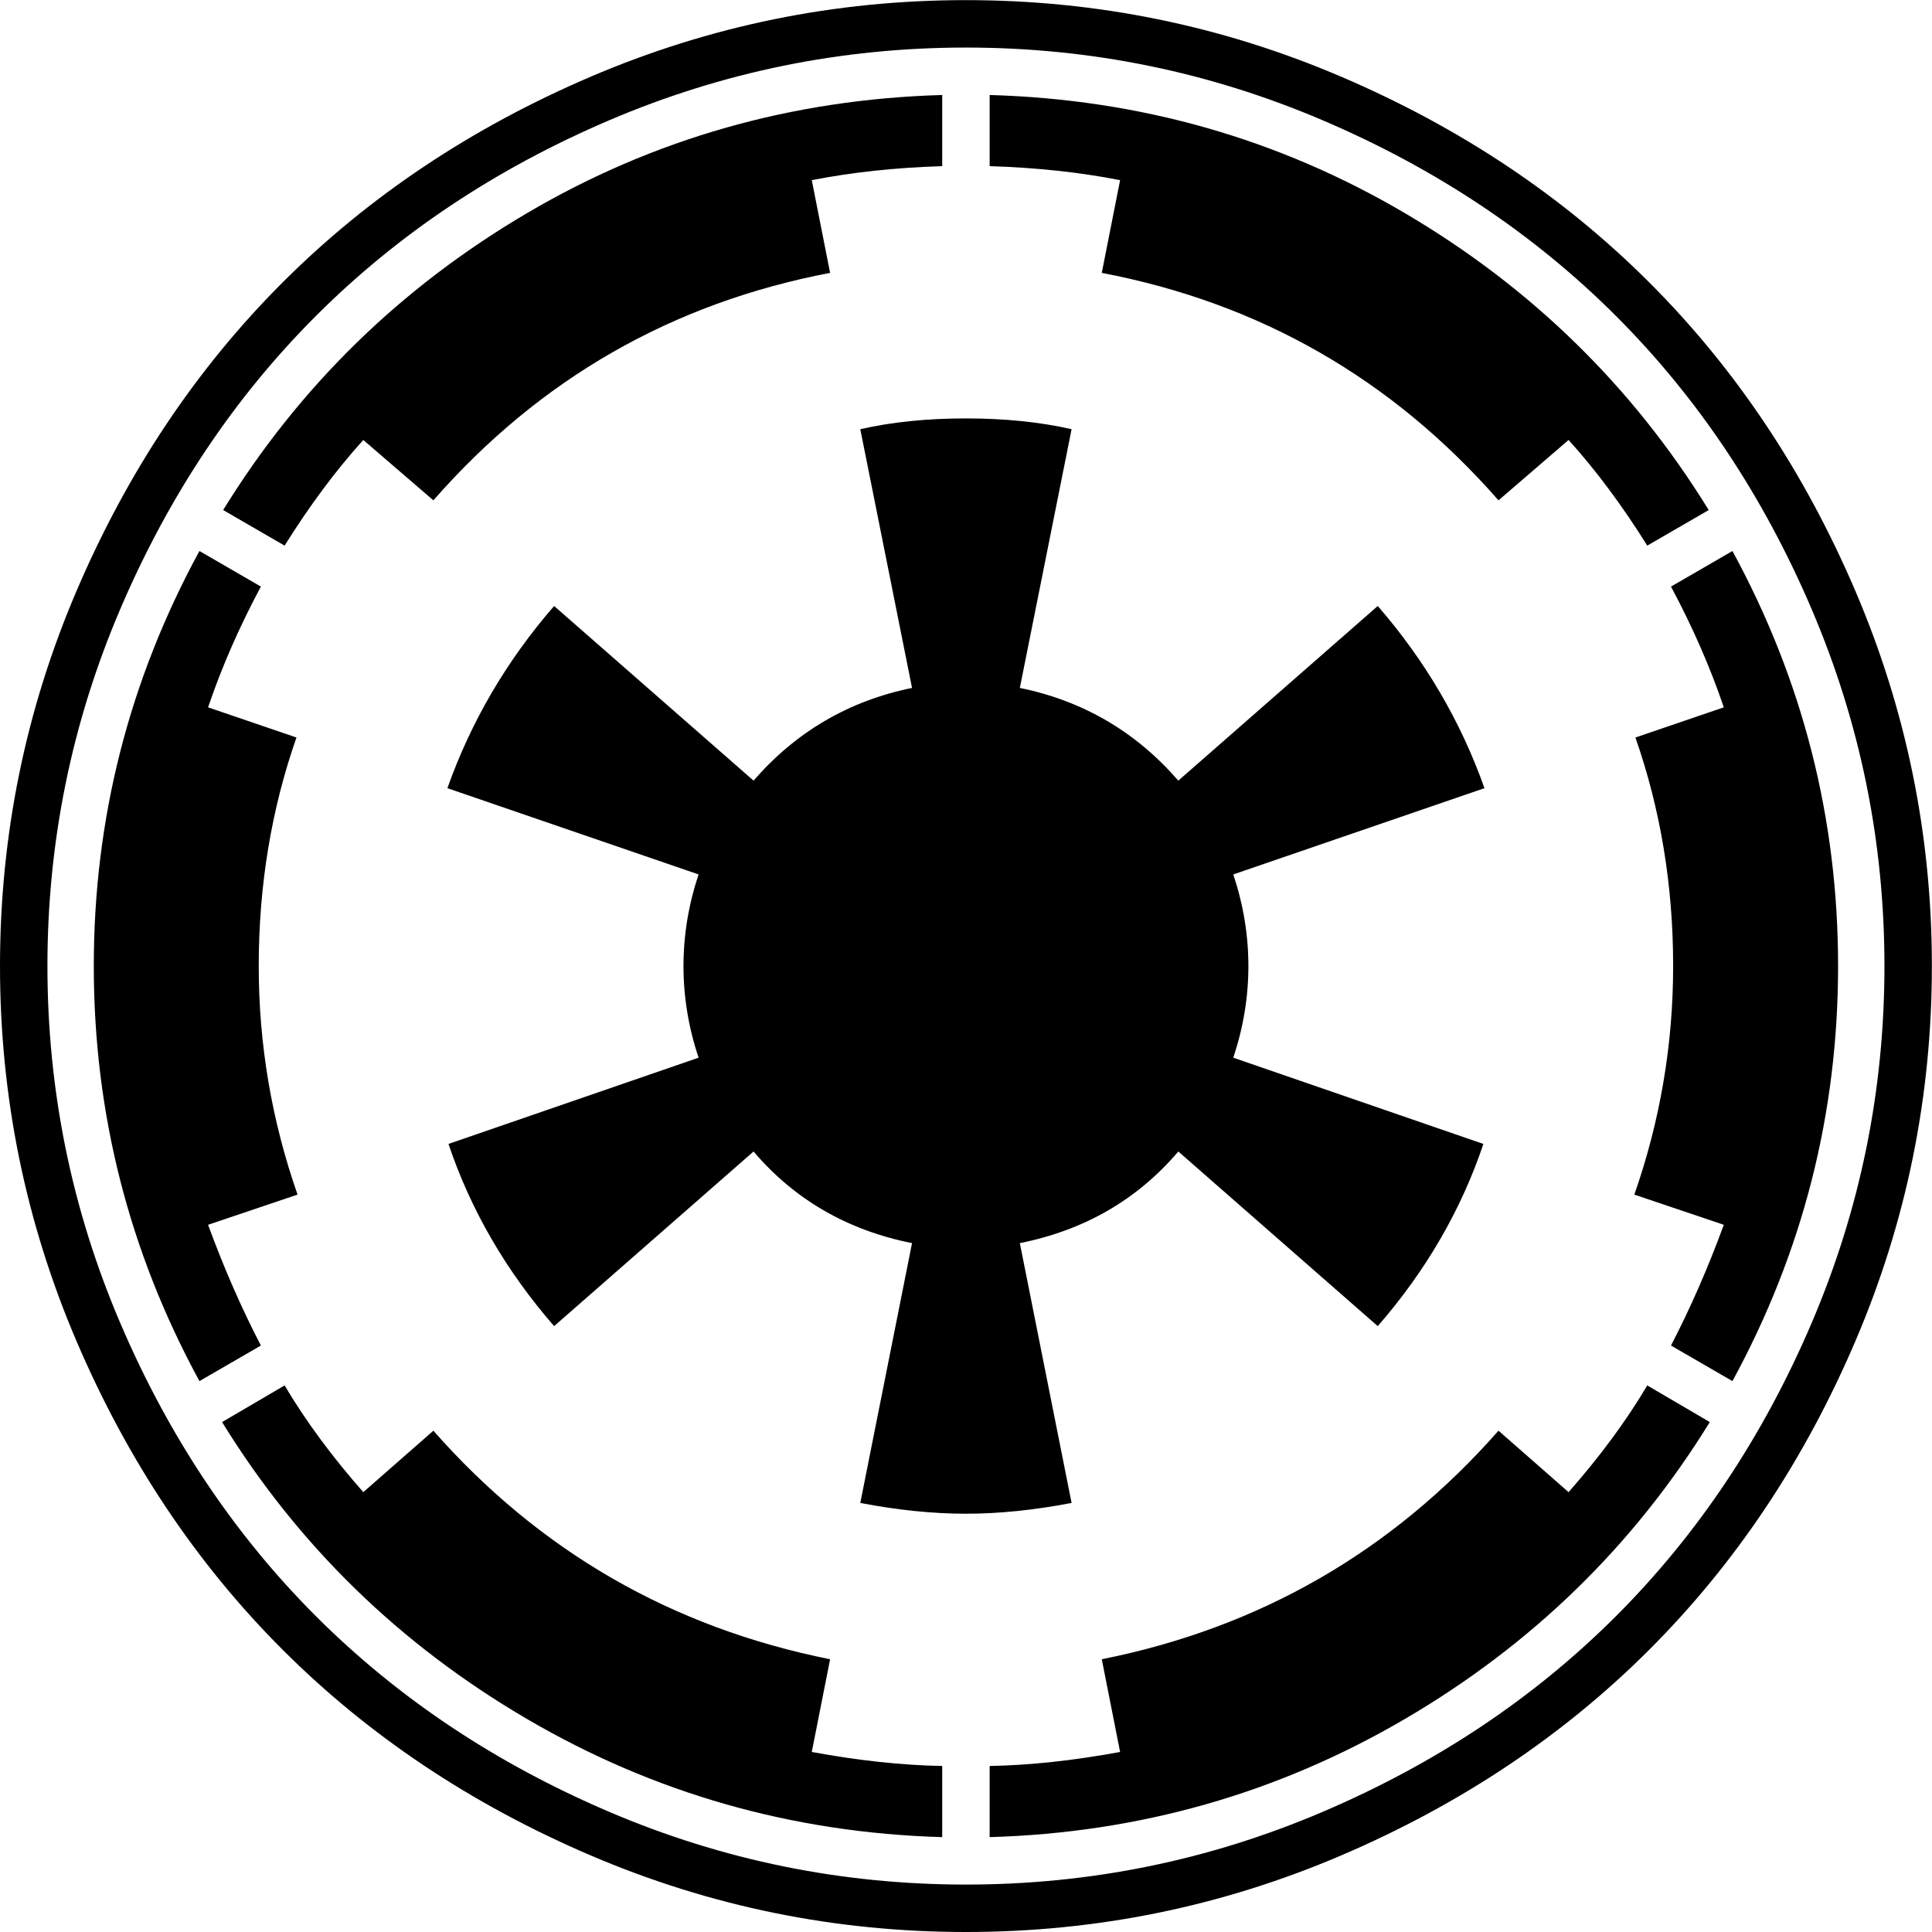 <svg height="1000" width="1000" xmlns="http://www.w3.org/2000/svg"><path d="M487.692 914.068v36.828q-116.064 -3.348 -214.83 -61.101t-157.914 -153.729l32.364 -18.972q16.182 27.342 40.734 55.242l36.27 -31.806q82.584 93.744 205.344 118.296l-9.486 47.988q36.27 6.696 67.518 7.254zm-333.684 -295.74l-46.314 15.624q12.276 33.48 27.342 62.496l-31.806 18.414q-54.684 -100.44 -54.684 -214.83t54.684 -214.83l31.806 18.414q-16.74 31.248 -27.342 62.496l45.756 15.624q-19.53 55.8 -19.53 118.296 0 60.822 20.088 118.296zm698.616 98.766l32.364 18.972q-59.148 95.976 -157.914 153.729t-214.83 61.101v-36.828q31.248 -.558 67.518 -7.254l-9.486 -47.988q122.76 -24.552 205.344 -118.296l36.27 31.806q24.552 -27.9 40.734 -55.242zm-84.258 -309.132l-130.014 44.64q7.812 23.436 7.812 47.43t-7.812 47.43l129.456 44.64q-17.298 51.336 -54.684 94.302l-103.23 -90.396q-31.806 37.386 -82.026 47.43l26.784 134.478q-29.016 5.58 -54.684 5.58t-54.684 -5.58l26.784 -134.478q-50.22 -10.044 -82.026 -47.43l-103.23 90.396q-37.386 -42.966 -54.684 -94.302l129.456 -44.64q-7.812 -23.436 -7.812 -47.43t7.812 -47.43l-130.014 -44.64q18.414 -51.894 55.242 -94.302l103.23 90.396q32.922 -37.944 82.026 -47.988l-26.784 -133.92q24.552 -5.58 54.684 -5.58t54.684 5.58l-26.784 133.92q49.104 10.044 82.026 47.988l103.23 -90.396q36.828 42.408 55.242 94.302zm-280.674 -358.794v36.828q-36.27 1.116 -67.518 7.254l9.486 47.988q-122.76 23.436 -205.344 117.738l-36.27 -31.248q-21.204 23.436 -40.734 54.684l-31.806 -18.414q59.148 -95.976 157.356 -153.729t214.83 -61.101zm463.698 450.864q0 114.39 -54.684 214.83l-31.806 -18.414q15.066 -29.016 27.342 -62.496l-46.314 -15.624q20.088 -57.474 20.088 -118.296 0 -62.496 -19.53 -118.296l45.756 -15.624q-10.602 -31.248 -27.342 -62.496l31.806 -18.414q54.684 100.44 54.684 214.83zm-66.96 -236.034l-31.806 18.414q-19.53 -31.248 -40.734 -54.684l-36.27 31.248q-82.584 -94.302 -205.344 -117.738l9.486 -47.988q-31.248 -6.138 -67.518 -7.254v-36.828q116.622 3.348 214.83 61.101t157.356 153.729zm90.954 236.034q0 -96.534 -37.665 -184.698t-101.277 -151.776 -151.776 -101.277 -184.698 -37.665 -184.698 37.665 -151.776 101.277 -101.277 151.776 -37.665 184.698 37.665 184.698 101.277 151.776 151.776 101.277 184.698 37.665 184.698 -37.665 151.776 -101.277 101.277 -151.776 37.665 -184.698zm24.552 0q0 101.556 -39.618 194.184t-106.578 159.588 -159.588 106.578 -194.184 39.618 -194.184 -39.618 -159.588 -106.578 -106.578 -159.588 -39.618 -194.184 39.618 -194.184 106.578 -159.588 159.588 -106.578 194.184 -39.618 194.184 39.618 159.588 106.578 106.578 159.588 39.618 194.184z"/></svg>